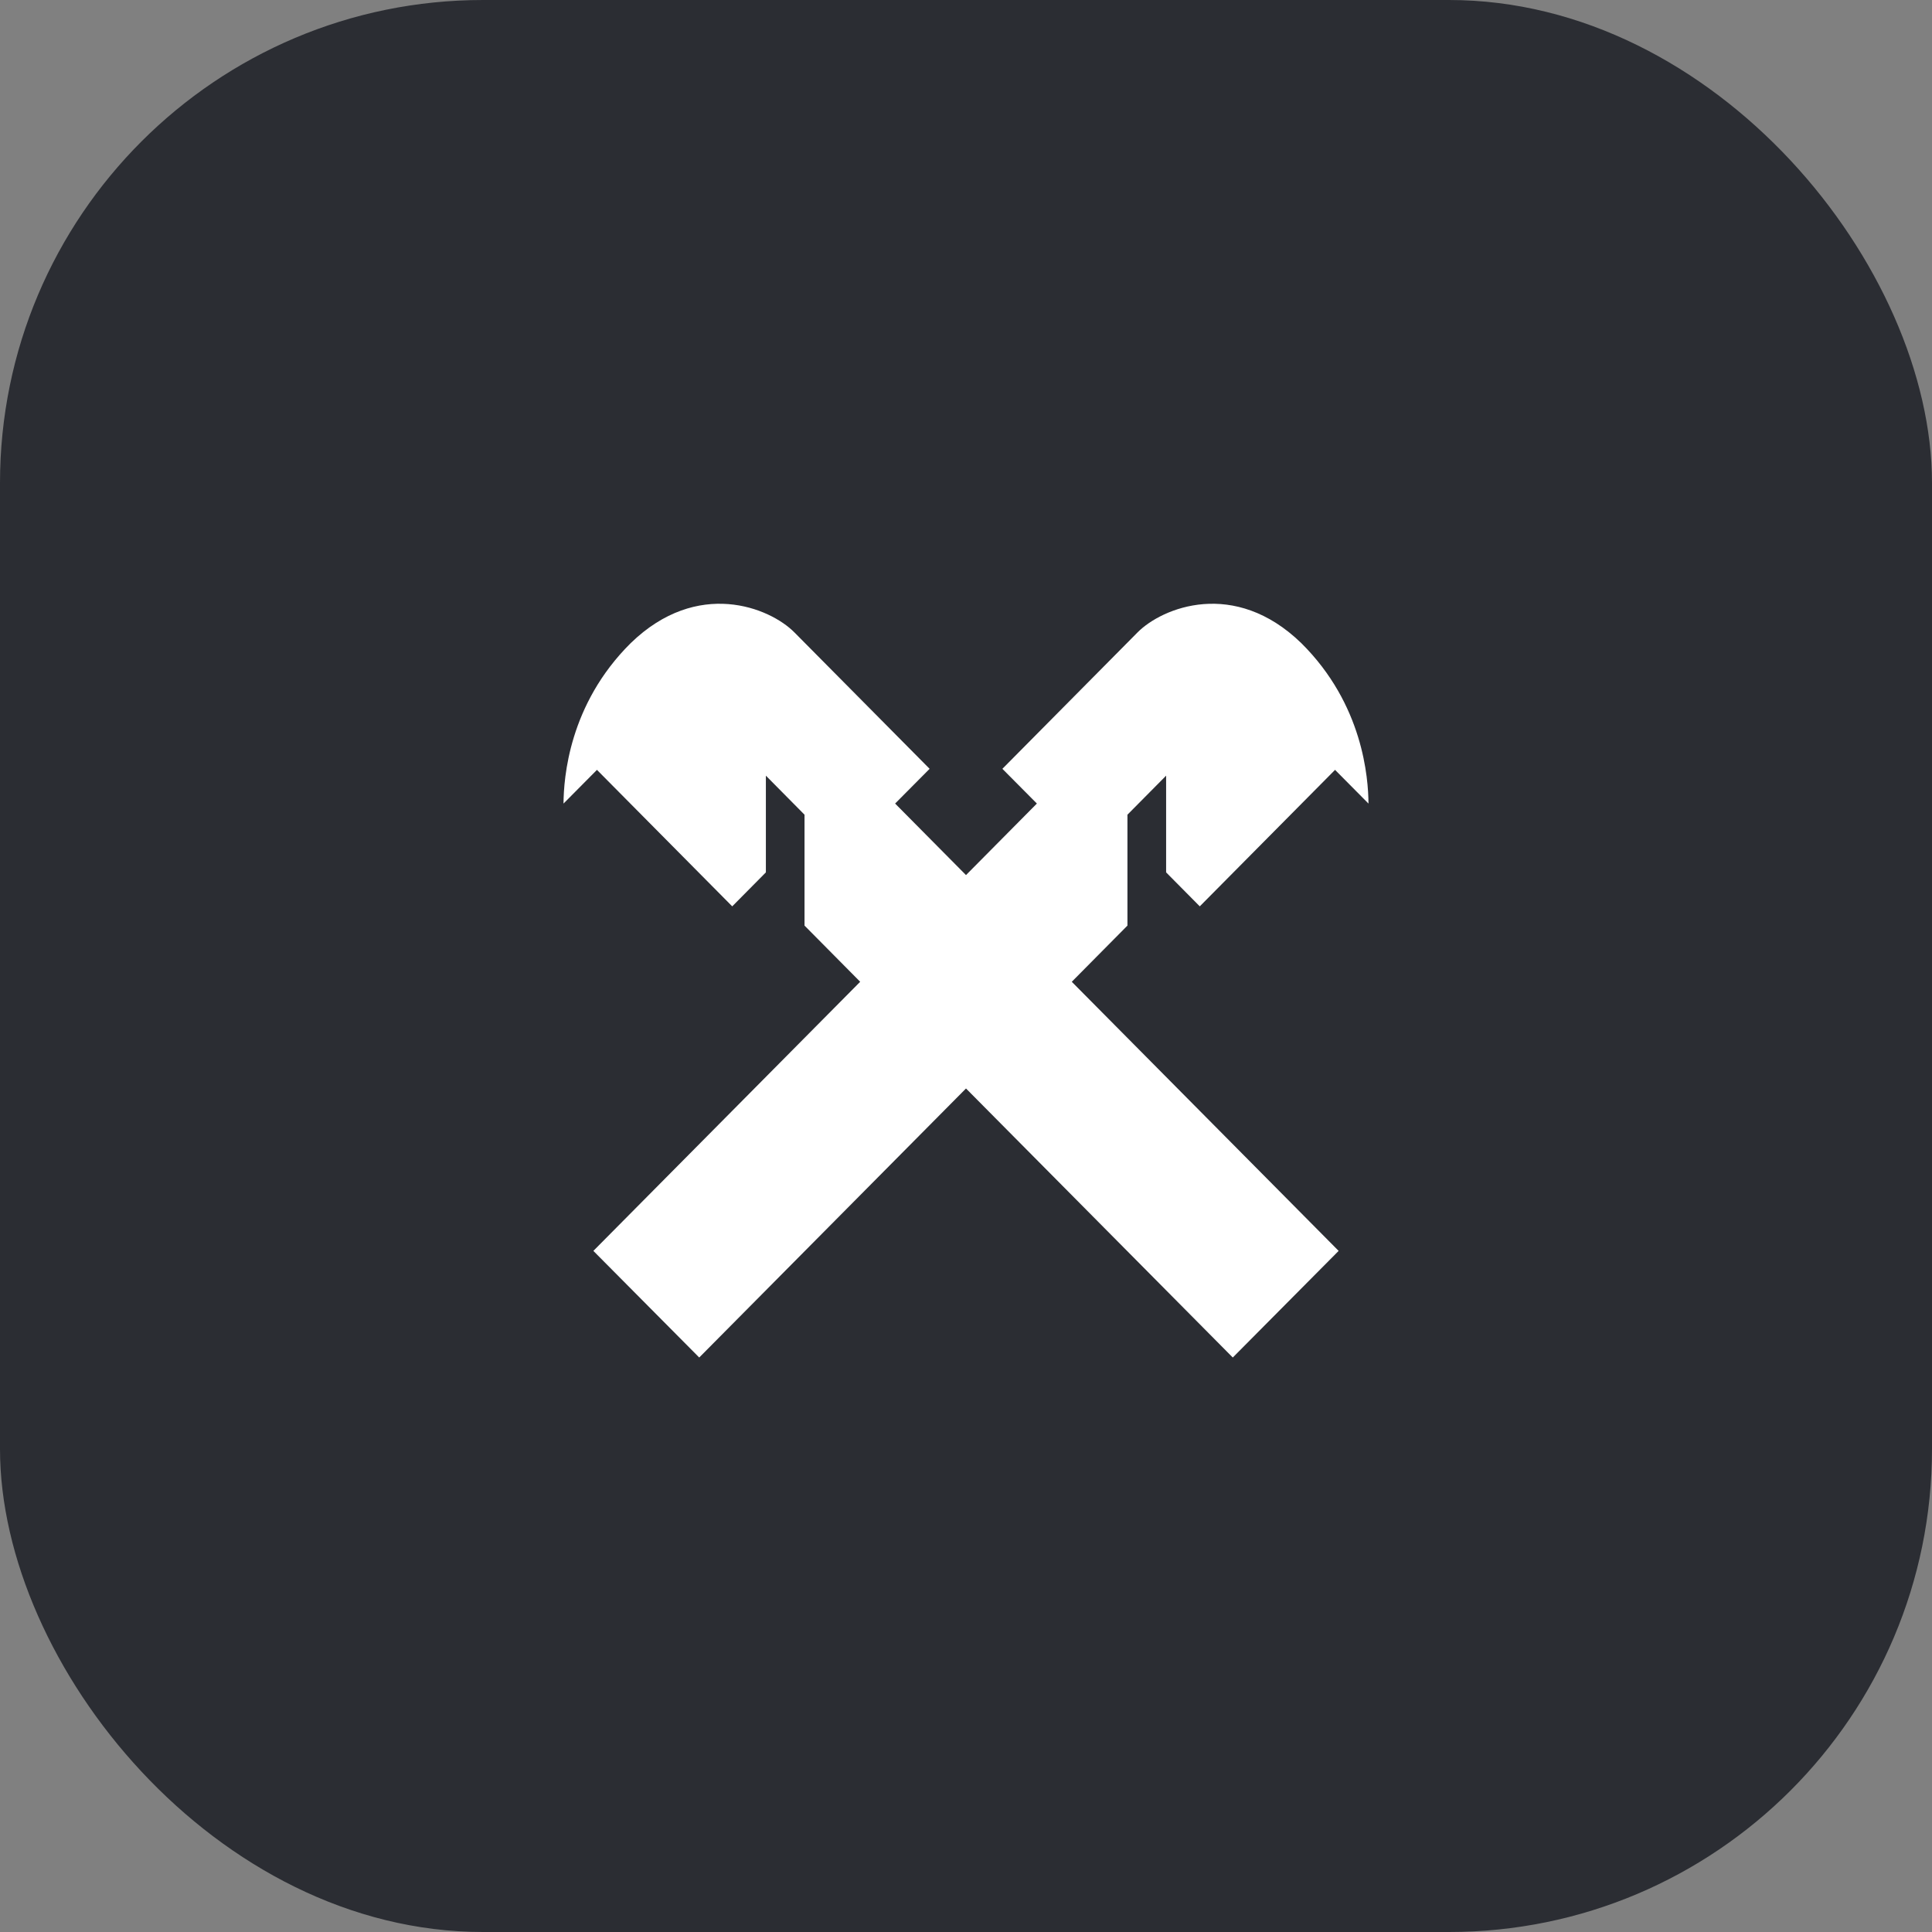 <svg width="48" height="48" viewBox="0 0 48 48" fill="none" xmlns="http://www.w3.org/2000/svg">
<rect x="0" y="0" width="48" height="48" fill="#808080" stroke="none"/>
<rect width="48" height="48" rx="12" fill="#2B2D33"/>
<path d="M17.372 33.727L24 27.043L30.628 33.727L33.258 31.078L26.628 24.392L28.011 22.996V20.241L28.972 19.271V21.674L29.808 22.518L33.169 19.127L34 19.965C33.994 19.333 33.869 17.503 32.33 15.978C30.669 14.367 28.876 15.093 28.262 15.712L24.904 19.101L25.761 19.964L24 21.741L22.239 19.964L23.096 19.101L19.737 15.712C19.124 15.093 17.33 14.367 15.67 15.978C14.131 17.503 14.006 19.333 14 19.965L14.831 19.127L18.192 22.518L19.028 21.674V19.271L19.988 20.241V22.996L21.371 24.392L14.742 31.078L17.372 33.727Z" fill="white"/>
</svg>
